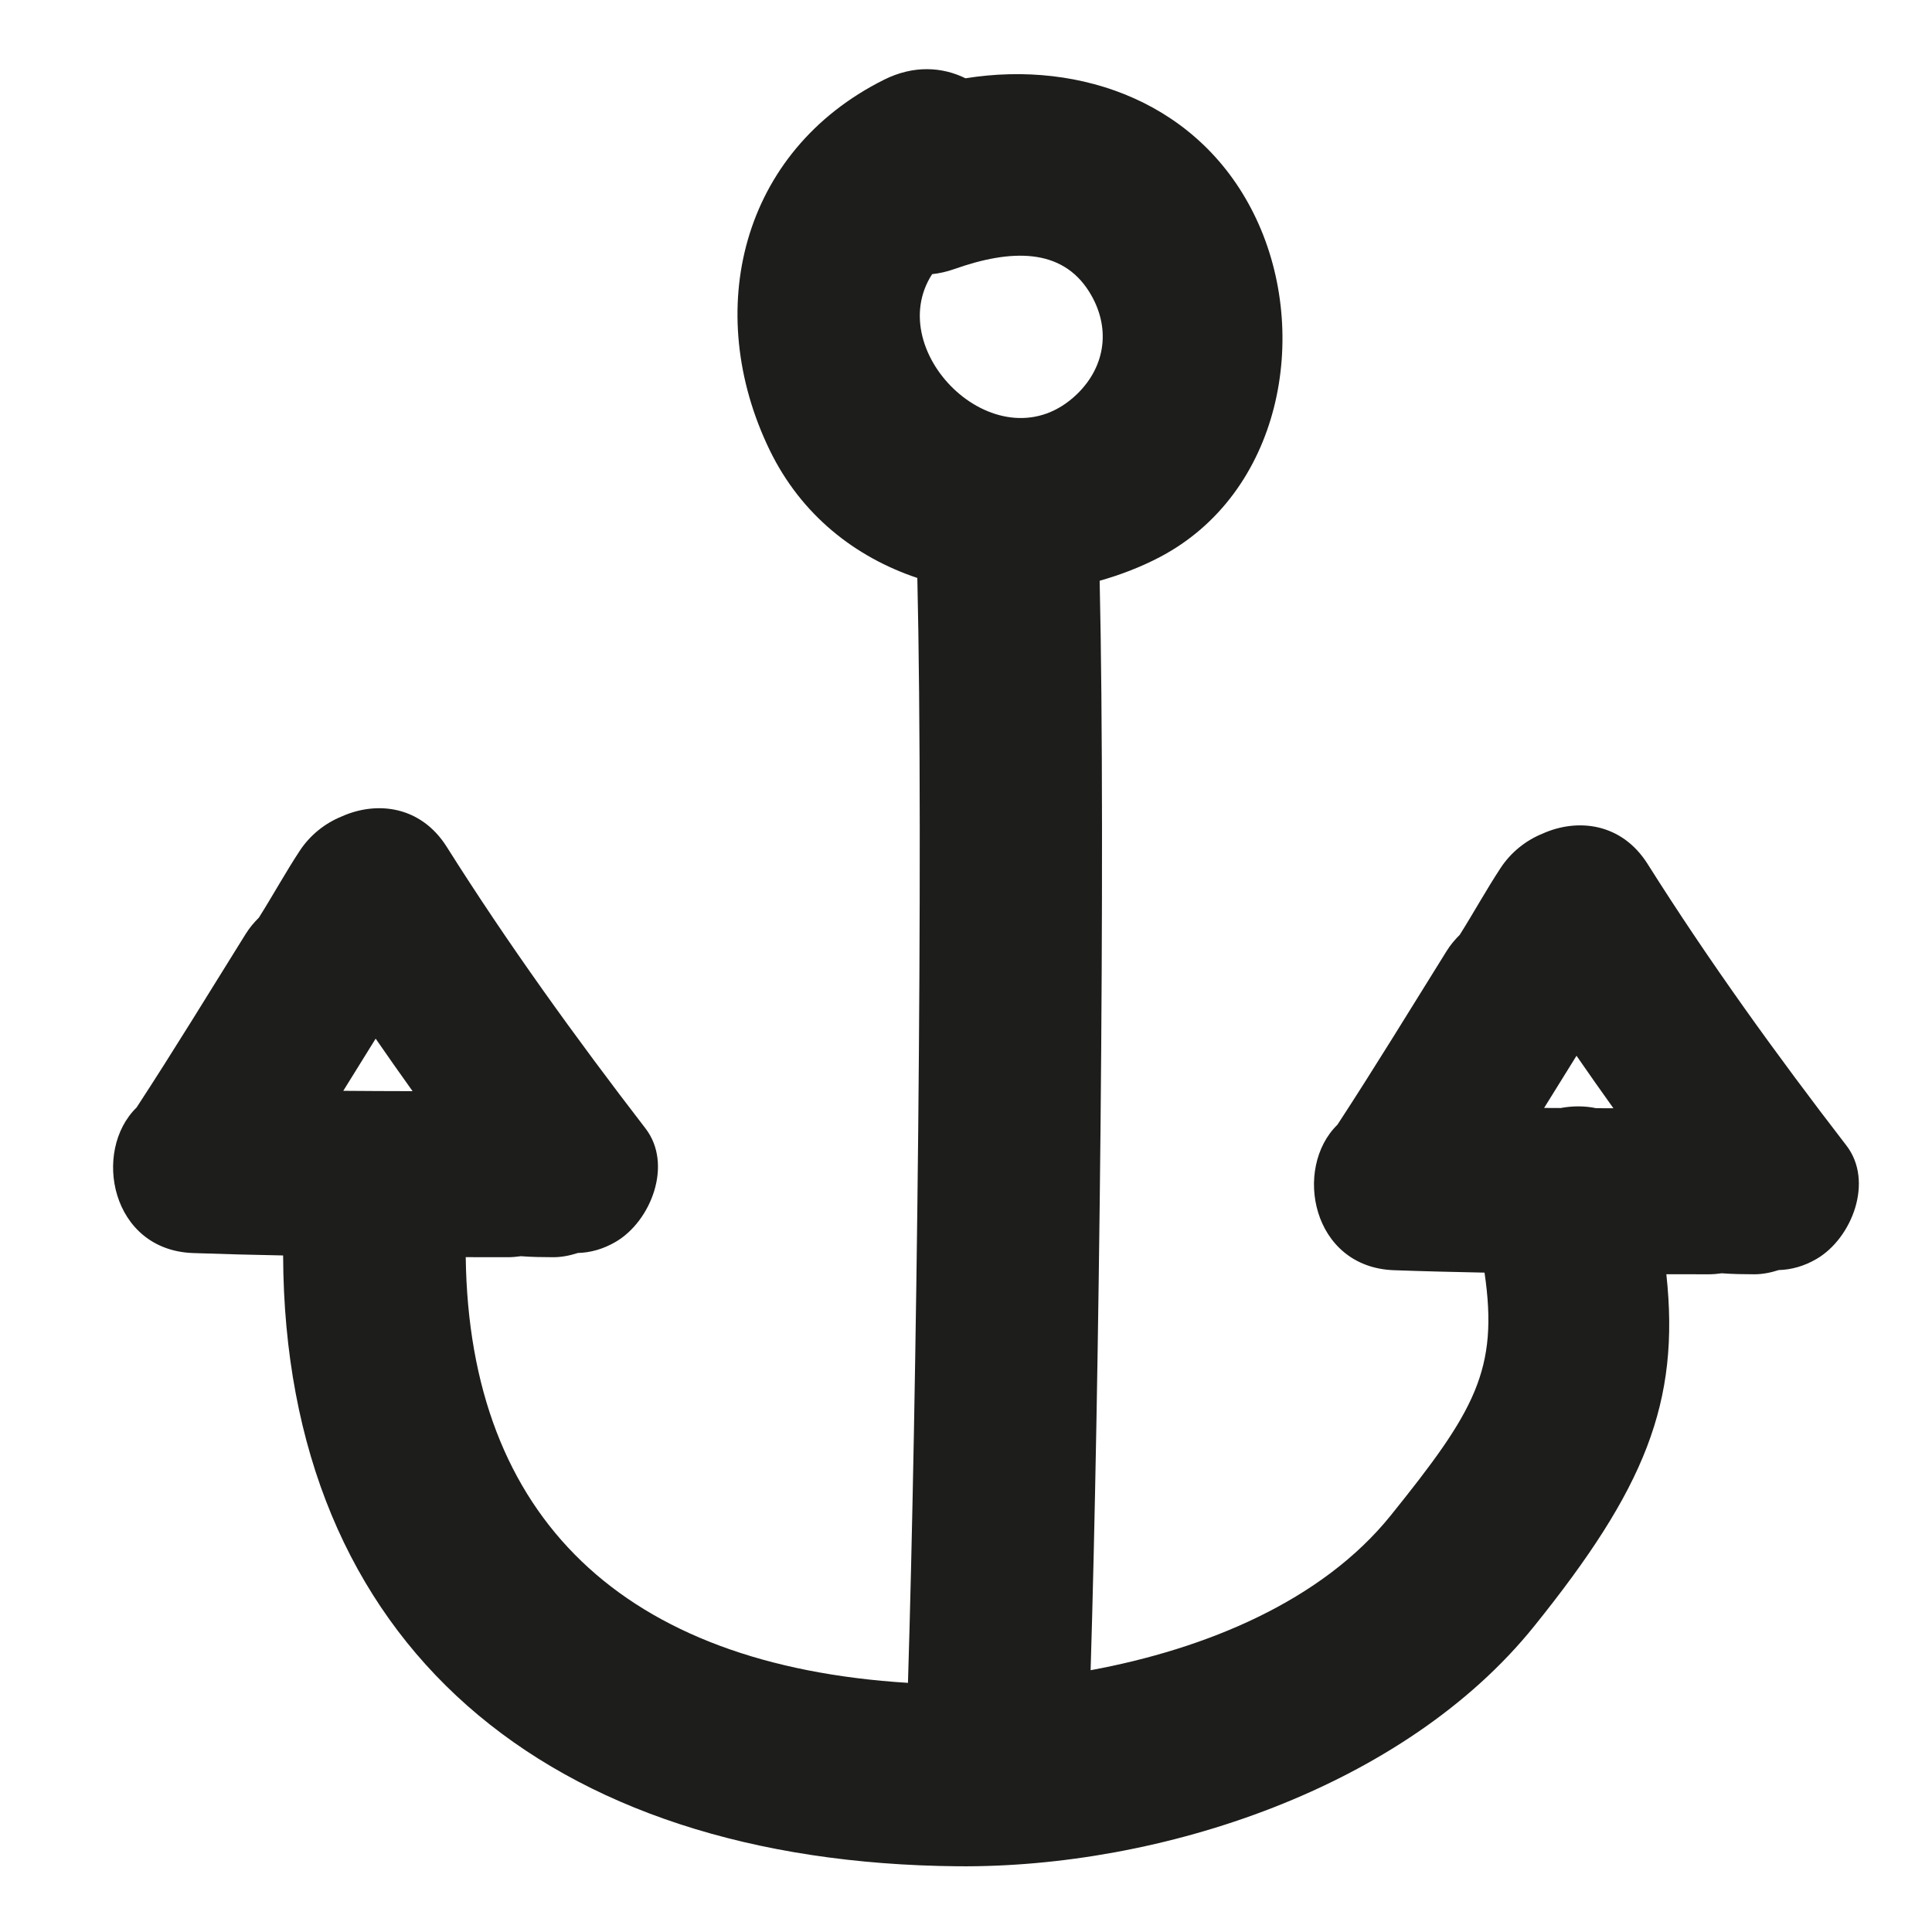 <?xml version="1.0" encoding="utf-8"?>
<!-- Generator: Adobe Illustrator 17.0.2, SVG Export Plug-In . SVG Version: 6.00 Build 0)  -->
<!DOCTYPE svg PUBLIC "-//W3C//DTD SVG 1.1//EN" "http://www.w3.org/Graphics/SVG/1.1/DTD/svg11.dtd">
<svg version="1.1" id="Capa_1" xmlns="http://www.w3.org/2000/svg" xmlns:xlink="http://www.w3.org/1999/xlink" x="0px" y="0px"
	 width="100px" height="100px" viewBox="0 0 100 100" enable-background="new 0 0 100 100" xml:space="preserve">
<g>
	<path fill="#1D1D1B" d="M85.282,44.722c-1.352-2.145-3.647-2.383-5.449-1.569c-0.857,0.349-1.625,0.956-2.168,1.783
		c-0.741,1.128-1.391,2.312-2.11,3.452c-0.242,0.241-0.473,0.508-0.676,0.834c-1.873,3.004-3.716,6.027-5.652,8.991
		c-2.308,2.251-1.327,7.381,2.923,7.533c1.563,0.056,3.126,0.094,4.689,0.125c0.738,5.033-0.5,7.158-4.852,12.565
		c-3.569,4.435-9.566,6.912-15.537,8.014c0.429-13.912,0.787-42.473,0.468-56.39c1.071-0.304,2.118-0.703,3.108-1.222
		c6.266-3.284,7.833-11.502,4.989-17.528c-2.803-5.94-9.008-8.224-15.04-7.258c-1.211-0.593-2.686-0.689-4.213,0.072
		c-7.419,3.702-9.406,11.975-5.93,19.159c1.631,3.371,4.433,5.557,7.649,6.632c0.329,14.184-0.046,43.011-0.485,57.189
		c-14.7-0.911-22.709-8.515-22.89-22.034c0.725,0.001,1.45,0.003,2.176,0.003c0.238,0,0.461-0.021,0.678-0.052
		c0.562,0.043,1.126,0.051,1.679,0.052c0.444,0,0.866-0.089,1.271-0.219c0.642-0.017,1.304-0.193,1.964-0.58
		c1.824-1.068,2.968-4.008,1.538-5.865c-3.632-4.718-7.111-9.537-10.288-14.575c-1.353-2.145-3.648-2.383-5.449-1.569
		c-0.857,0.349-1.625,0.956-2.168,1.783c-0.741,1.128-1.39,2.312-2.109,3.452c-0.243,0.241-0.473,0.508-0.677,0.834
		c-1.874,3.004-3.716,6.027-5.652,8.991c-2.308,2.251-1.327,7.381,2.923,7.533c1.554,0.055,3.107,0.094,4.662,0.124
		c0.078,20.176,13.701,31.428,34.922,31.616c10.506,0.093,23.103-4.065,29.829-12.422c5.716-7.102,7.567-11.561,6.845-18.222
		c0.729,0.001,1.459,0.003,2.189,0.003c0.238,0,0.462-0.021,0.679-0.052c0.562,0.043,1.126,0.051,1.679,0.052
		c0.444,0,0.866-0.089,1.271-0.219c0.642-0.017,1.304-0.193,1.964-0.58c1.824-1.068,2.968-4.008,1.538-5.865
		C91.938,54.579,88.459,49.76,85.282,44.722z M17.768,56.461c0.559-0.9,1.117-1.801,1.676-2.701c0.63,0.911,1.265,1.818,1.911,2.718
		C20.159,56.472,18.963,56.475,17.768,56.461z M48.247,14.19c0.367-0.04,0.75-0.122,1.15-0.264c2.919-1.034,5.553-1.105,6.979,1.175
		c1.142,1.826,0.858,3.856-0.625,5.293C51.769,24.251,45.606,18.269,48.247,14.19z M82.616,57.36
		c-0.588-0.124-1.215-0.125-1.839-0.009c-0.284-0.002-0.568-0.001-0.854-0.004c0.56-0.9,1.118-1.801,1.677-2.701
		c0.63,0.911,1.265,1.818,1.911,2.718C83.213,57.363,82.915,57.361,82.616,57.36z"/>
</g>
</svg>
